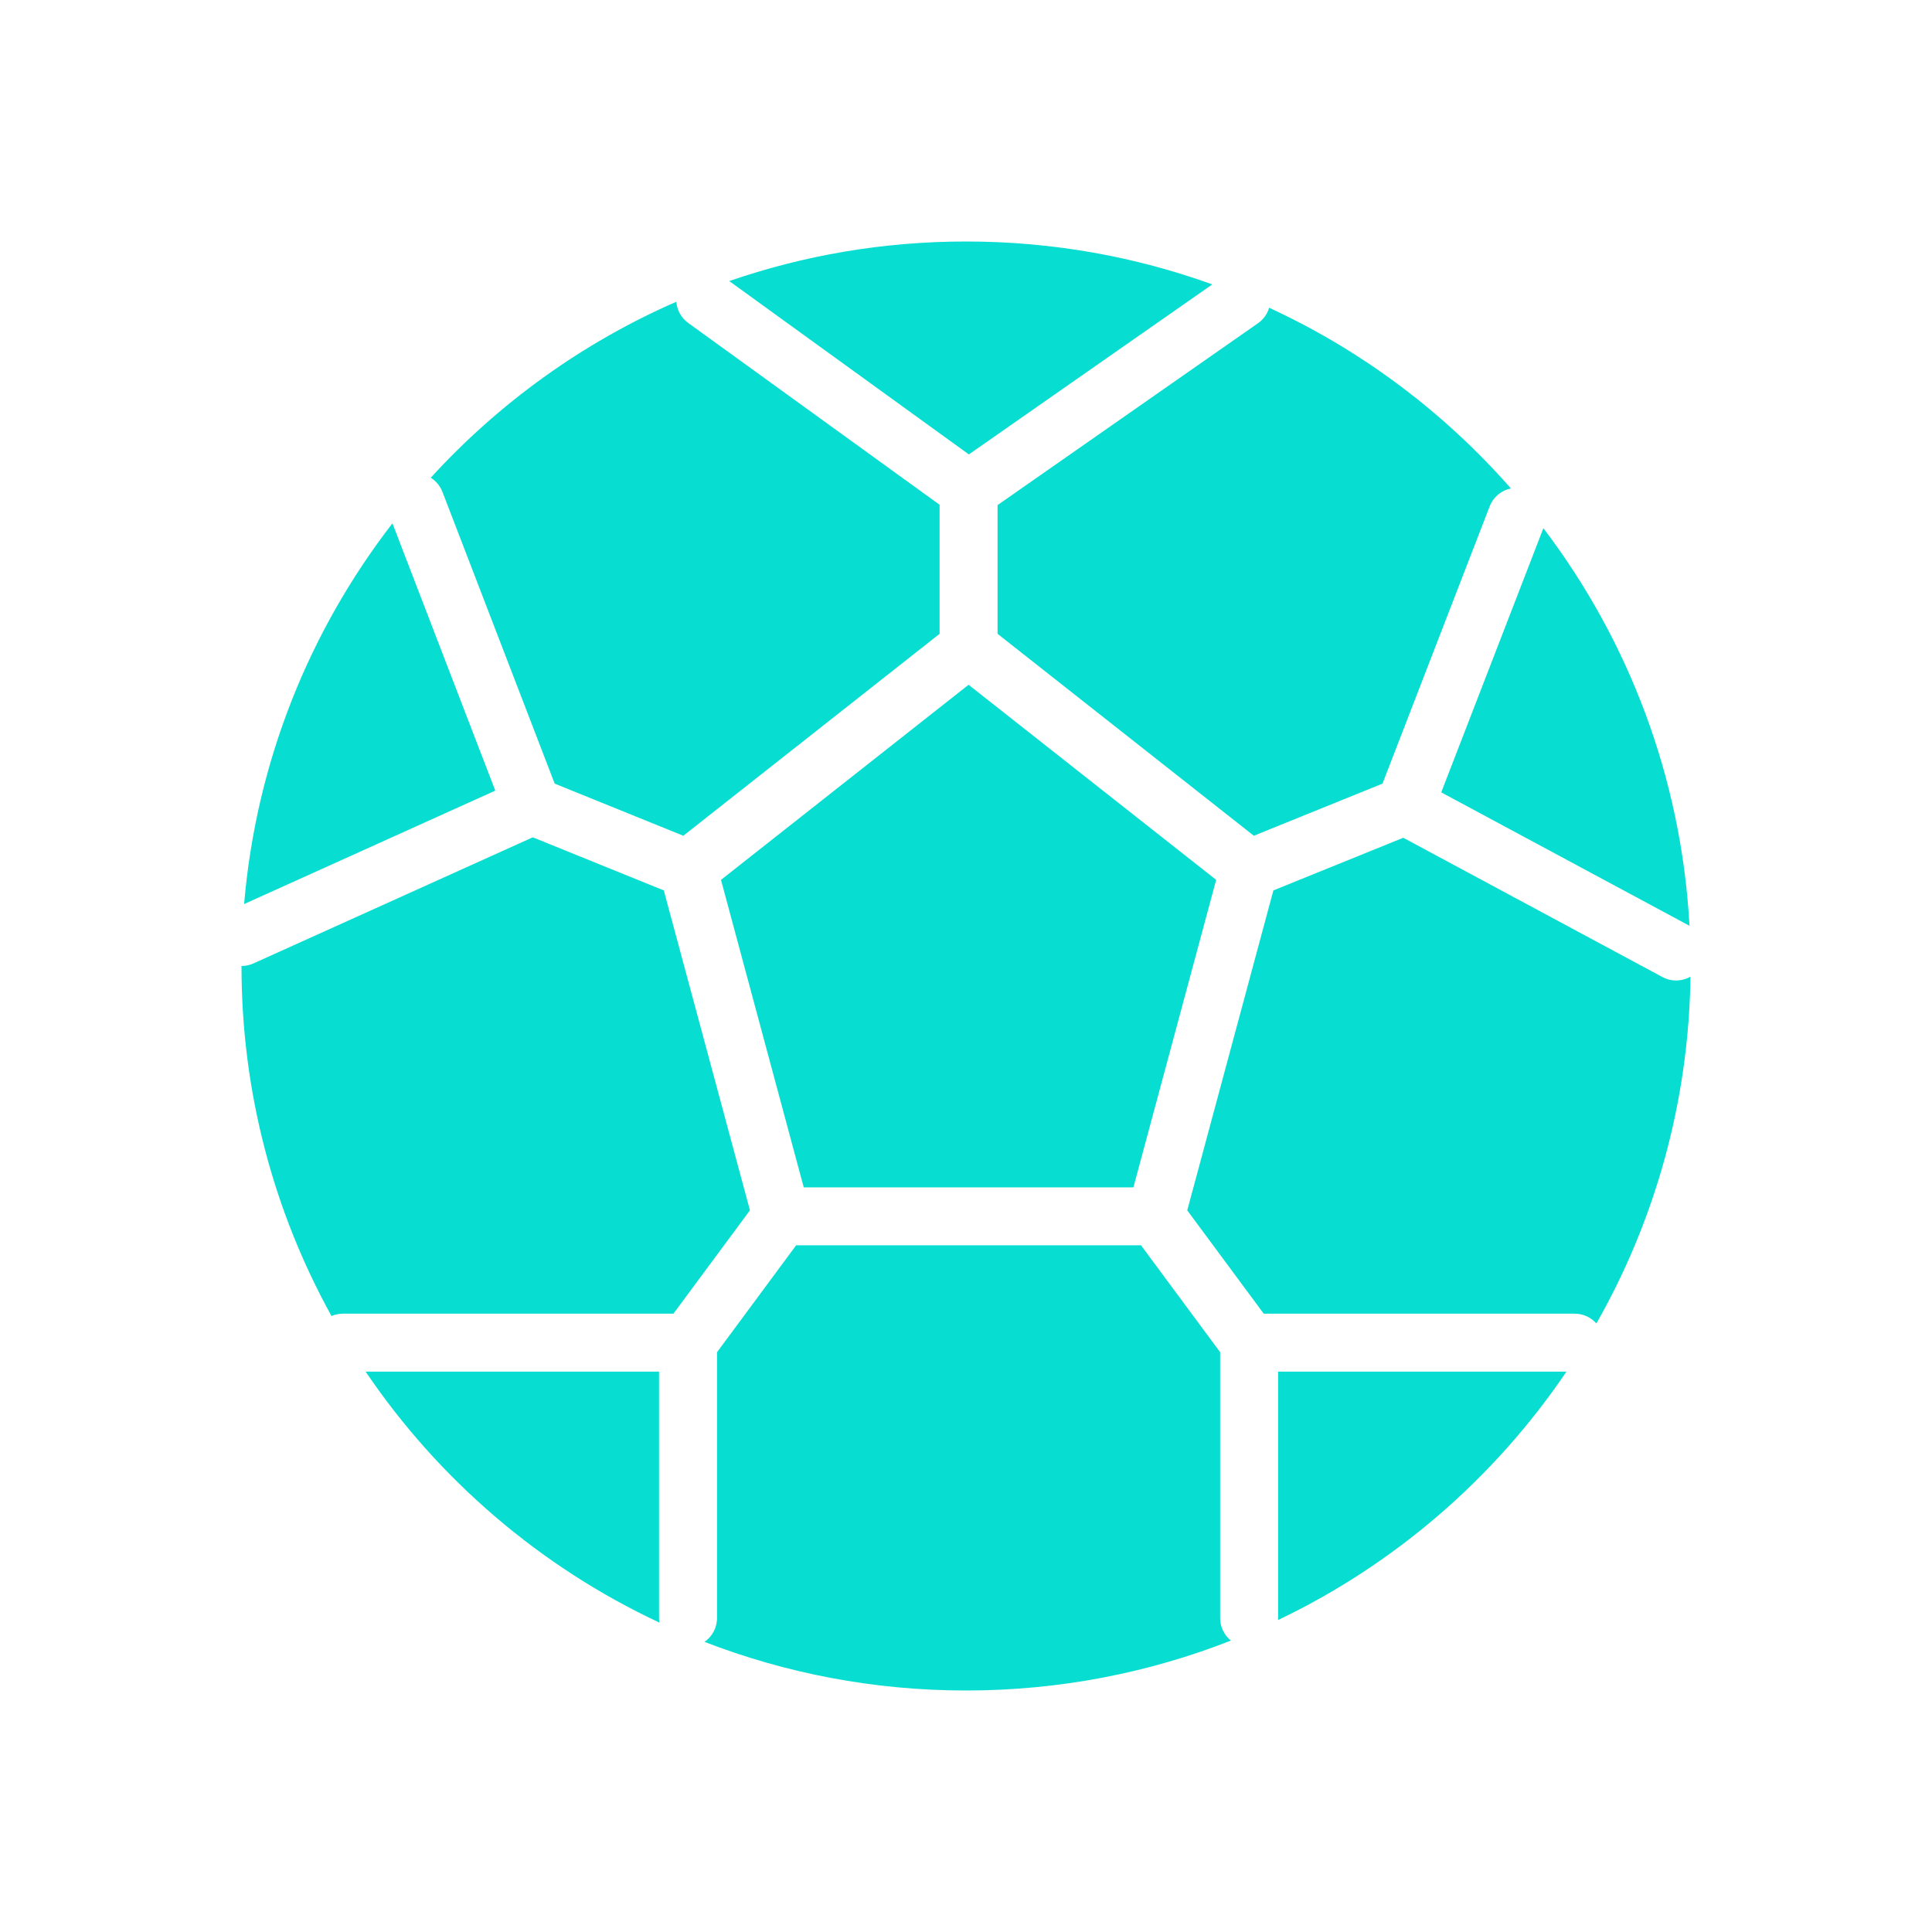 <svg xmlns="http://www.w3.org/2000/svg" width="48" height="48" viewBox="0 0 48 48" fill="none">
  <path fill-rule="evenodd" clip-rule="evenodd" d="M30.581 40.76C28.543 41.56 26.323 42 24.001 42C21.71 42 19.52 41.572 17.504 40.792C17.691 40.662 17.814 40.445 17.814 40.2V33.596L19.78 30.939H28.348L30.314 33.595V40.2C30.314 40.426 30.418 40.628 30.581 40.76ZM31.752 40.25C34.656 38.863 37.129 36.721 38.918 34.078H31.754V40.2C31.754 40.217 31.753 40.234 31.752 40.25ZM39.662 32.881C41.111 30.332 41.955 27.396 42 24.265C41.792 24.384 41.529 24.396 41.302 24.274L34.864 20.814L31.637 22.122L29.497 30.071L31.397 32.638H39.123C39.337 32.638 39.53 32.732 39.662 32.881ZM41.975 23.001C41.772 19.3 40.452 15.896 38.345 13.123L35.807 19.686L41.975 23.001ZM37.538 12.135C37.306 12.182 37.102 12.343 37.01 12.581L34.347 19.469L31.151 20.764L24.784 15.747V12.549L31.254 8.031C31.393 7.934 31.487 7.797 31.532 7.646C33.839 8.71 35.882 10.248 37.538 12.135ZM30.119 7.066L24.071 11.29L18.118 6.983C19.961 6.346 21.941 6 24.001 6C26.149 6 28.209 6.376 30.119 7.066ZM16.803 7.497C14.47 8.516 12.395 10.015 10.702 11.869C10.83 11.949 10.934 12.07 10.993 12.222L13.781 19.469L16.977 20.764L23.344 15.747V12.541L17.099 8.024C16.921 7.895 16.819 7.7 16.803 7.497ZM9.75 13.002C7.693 15.663 6.365 18.916 6.065 22.461L12.305 19.643L9.75 13.002ZM6 24C6 27.154 6.811 30.119 8.236 32.696C8.324 32.659 8.42 32.638 8.521 32.638H16.731L18.632 30.07L16.492 22.122L13.237 20.803L6.297 23.936C6.2 23.98 6.099 24 6 24ZM9.084 34.078C10.9 36.761 13.422 38.928 16.383 40.313C16.377 40.276 16.374 40.239 16.374 40.2V34.078H9.084ZM28.159 29.5L30.215 21.86L24.064 17.013L17.913 21.86L19.969 29.5H28.159Z" fill="#07DDD1"/>
</svg>